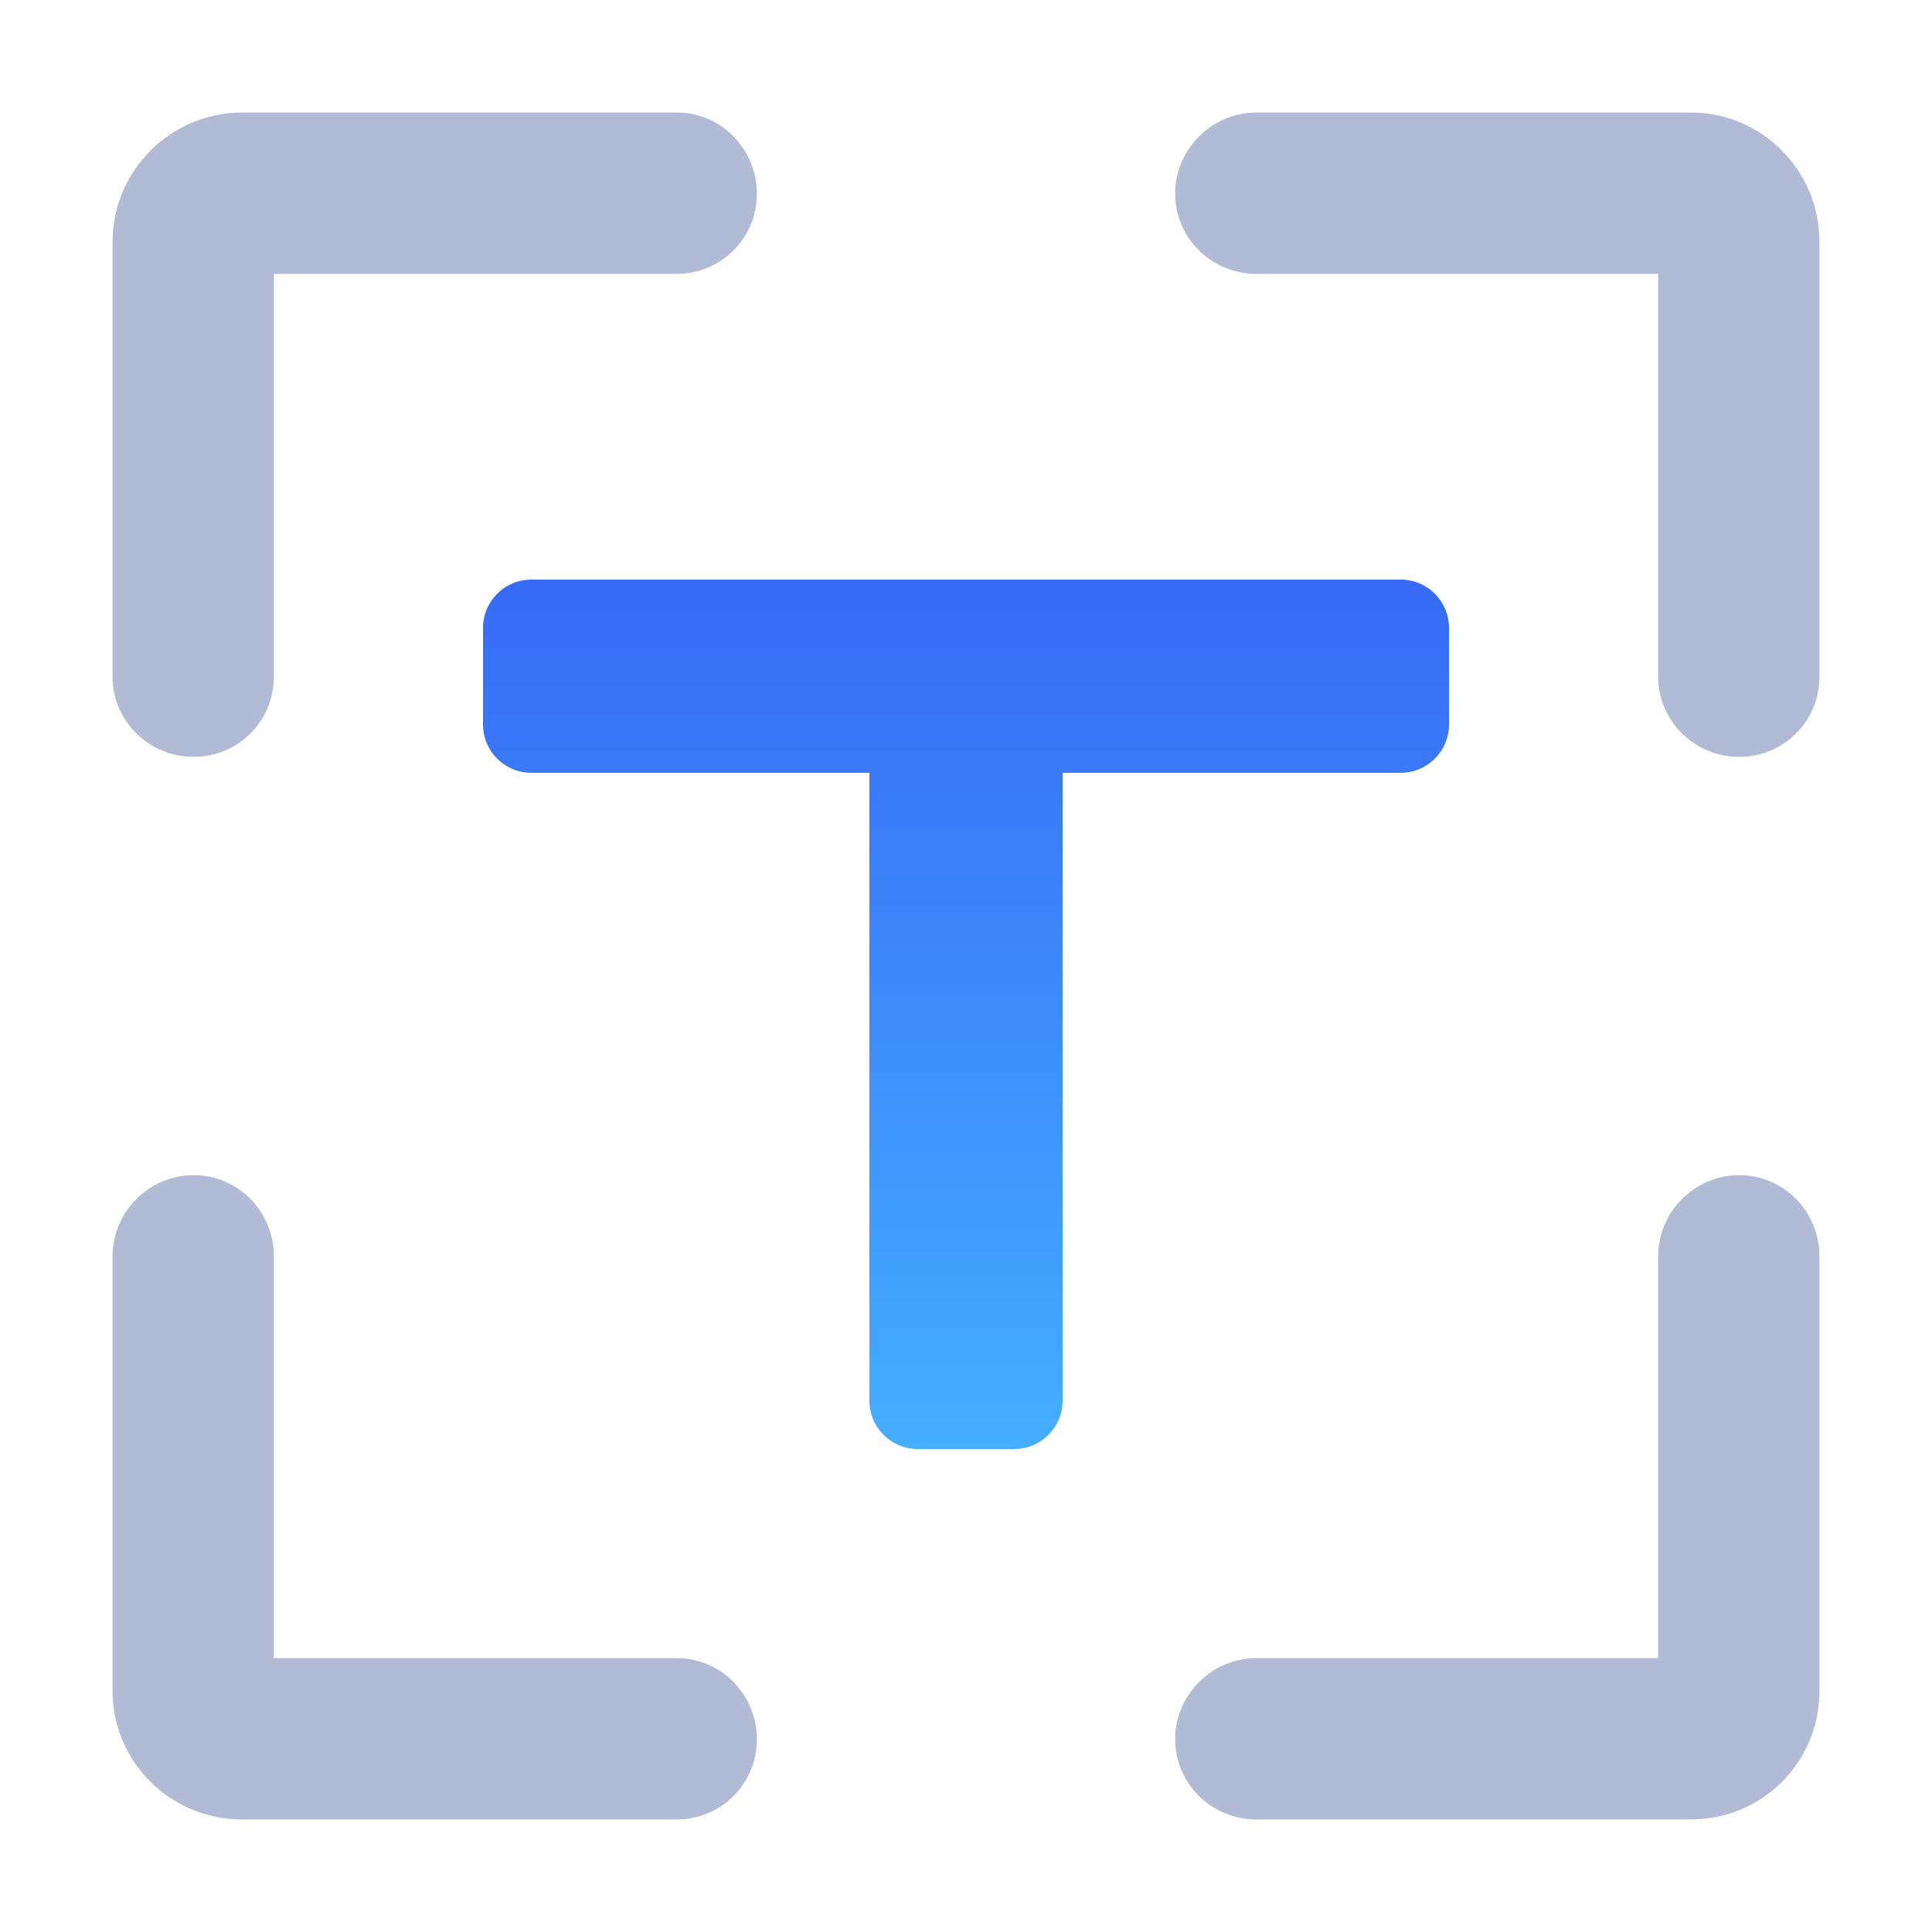 <svg xmlns="http://www.w3.org/2000/svg" xmlns:xlink="http://www.w3.org/1999/xlink" width="20" height="20" viewBox="0 0 20 20" fill="none">
<path d="M6.005 2.835L7.005 2.835C7.466 2.835 7.835 2.466 7.835 2.005C7.835 1.544 7.466 1.165 7.005 1.165L2.505 1.165C1.768 1.165 1.165 1.768 1.165 2.505L1.165 7.005C1.165 7.466 1.544 7.835 2.005 7.835C2.466 7.835 2.835 7.466 2.835 7.005L2.835 2.835L6.005 2.835ZM12.165 2.005C12.165 2.466 12.544 2.835 13.005 2.835L17.165 2.835L17.165 7.005C17.165 7.466 17.544 7.835 18.005 7.835C18.466 7.835 18.835 7.466 18.835 7.005L18.835 2.505C18.835 1.768 18.242 1.165 17.505 1.165L13.005 1.165C12.544 1.165 12.165 1.544 12.165 2.005ZM2.835 13.005L2.835 17.165L7.005 17.165C7.466 17.165 7.835 17.544 7.835 18.005C7.835 18.466 7.466 18.835 7.005 18.835L2.505 18.835C1.768 18.835 1.165 18.242 1.165 17.505L1.165 13.005C1.165 12.544 1.544 12.165 2.005 12.165C2.466 12.165 2.835 12.544 2.835 13.005ZM18.835 13.005C18.835 12.544 18.466 12.165 18.005 12.165C17.544 12.165 17.165 12.544 17.165 13.005L17.165 17.165L13.005 17.165C12.544 17.165 12.165 17.544 12.165 18.005C12.165 18.466 12.544 18.835 13.005 18.835L17.505 18.835C18.242 18.835 18.835 18.242 18.835 17.505L18.835 13.005Z" fill-rule="evenodd"  fill="#B2BBD6" >
</path>
<path d="M9.5 6L5.5 6C5.224 6 5 6.224 5 6.5L5 7.5C5 7.776 5.224 8 5.5 8L9 8L9 14.5C9 14.776 9.224 15 9.5 15L10.5 15C10.776 15 11 14.776 11 14.5L11 8L14.5 8C14.776 8 15 7.776 15 7.5L15 6.5C15 6.224 14.776 6 14.5 6L9.5 6Z" fill-rule="evenodd"  fill="url(#linear_fill_74_23)" >
</path>
<defs>
<linearGradient id="linear_fill_74_23" x1="10" y1="6" x2="10" y2="15" gradientUnits="userSpaceOnUse">
<stop offset="0" stop-color="#376AF5"  />
<stop offset="1" stop-color="#45AEFF"  />
</linearGradient>
</defs>
</svg>
